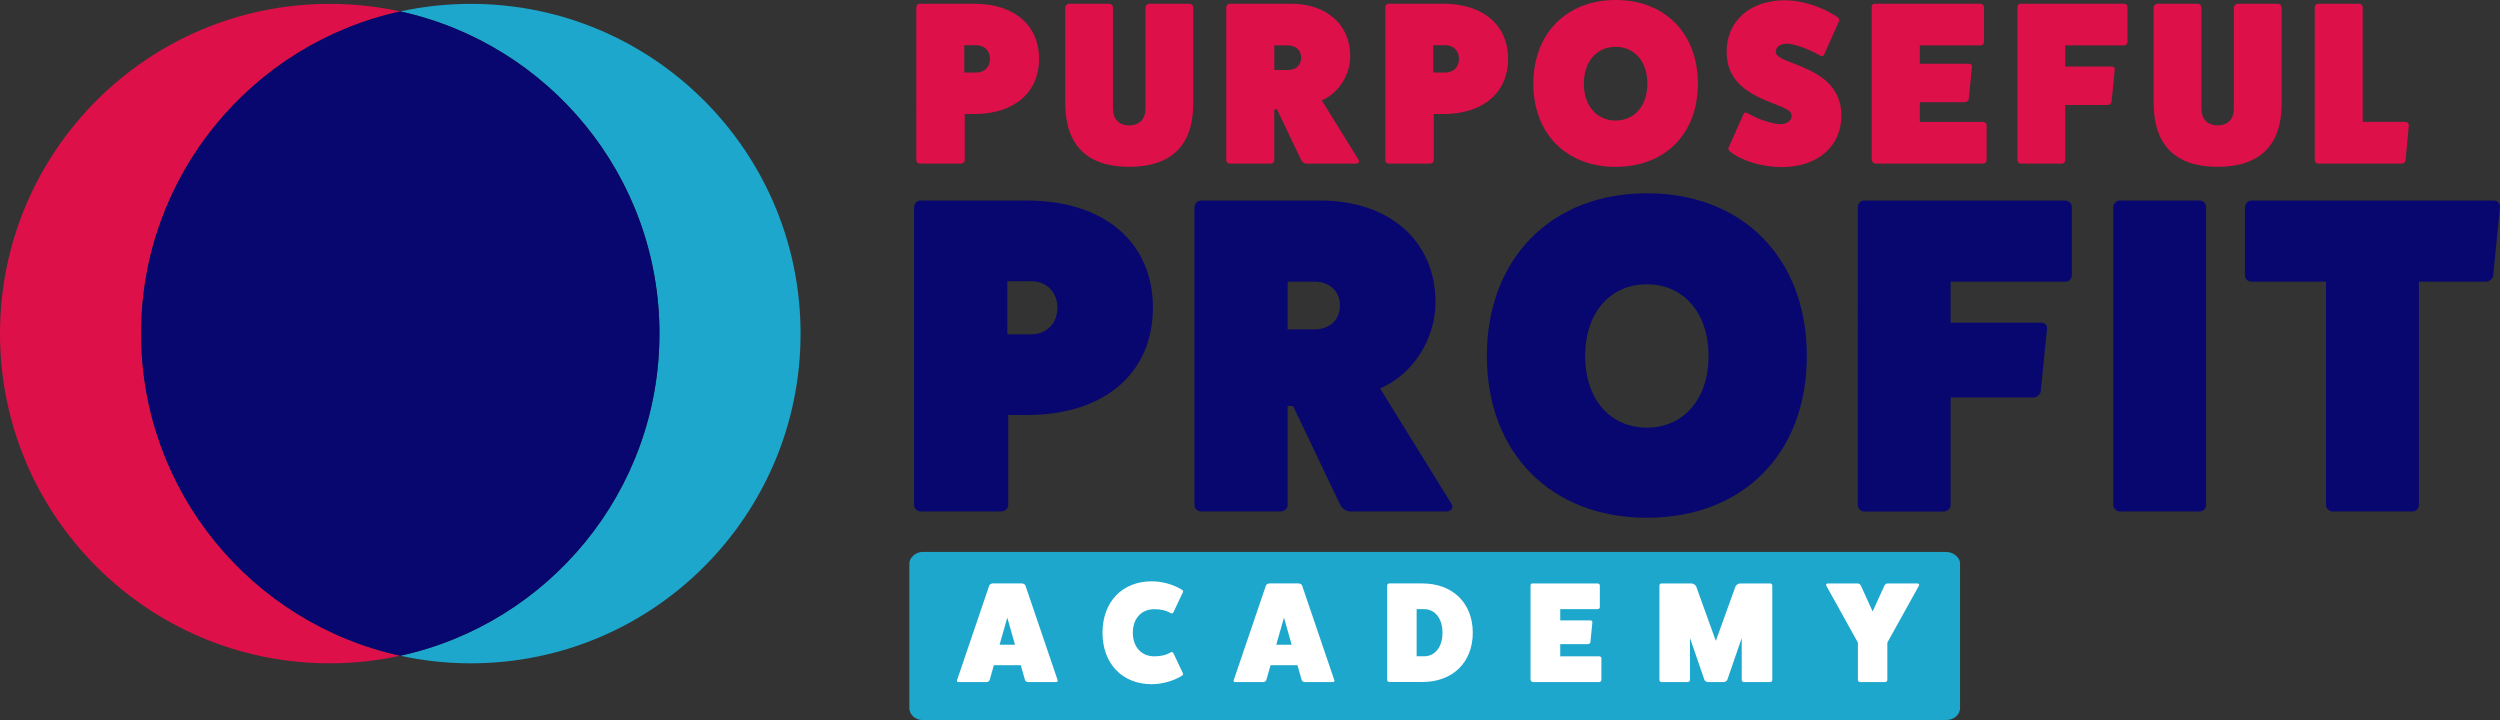 <?xml version="1.0" encoding="UTF-8"?>
<svg id="Layer_2" data-name="Layer 2" xmlns="http://www.w3.org/2000/svg" viewBox="0 0 711.65 204.95">
  <rect x="0" y="0" width="711.65" height="204.95" fill="#333333" stroke="none"/>
  <defs>
    <style>
      .cls-1 {
        fill: #fff;
      }

      .cls-2 {
        fill: #dd104a;
      }

      .cls-3 {
        fill: #07076f;
      }

      .cls-4 {
        fill: #1da7cc;
      }
    </style>
  </defs>
  <g id="Layer_1-2" data-name="Layer 1">
    <g>
      <path class="cls-4" d="M554.01,157.12H262.54c-1.85,0-3.69,1.63-3.69,3.25v41.11c0,2.09,1.85,3.48,3.69,3.48h291.46c2.11,0,3.95-1.39,3.95-3.48v-41.11c0-1.62-1.84-3.25-3.95-3.25Z"/>
      <g>
        <path class="cls-3" d="M292.27,57.08c22.45,0,35.92,12.19,35.92,30.53s-13.47,30.53-35.92,30.53h-5.26v25.65c0,.9-.9,1.8-2.05,1.8h-22.96c-.9,0-1.8-.9-1.8-1.8V59c0-1.02,.9-1.92,1.8-1.92h30.27Zm1.15,38.1c4.49,0,7.57-3.08,7.57-7.57s-3.08-7.57-7.57-7.57h-6.67v15.14h6.67Z"/>
        <path class="cls-3" d="M413.24,143.54c.64,1.15-.26,2.05-1.41,2.05h-27.45c-1.28,0-2.44-.9-2.95-2.05l-13.34-27.96h-1.54v28.22c0,.9-.9,1.8-2.05,1.8h-22.57c-1.03,0-1.92-.9-1.92-1.8V59c0-1.02,.9-1.92,1.92-1.92h33.86c19.76,0,32.84,11.54,32.84,28.99,0,10.13-6.16,20.4-15.78,24.5l20.4,32.97Zm-39.12-49.77c4.36,0,7.31-2.69,7.31-6.8s-2.95-6.8-7.31-6.8h-7.57v13.6h7.57Z"/>
        <path class="cls-3" d="M468.79,147.38c-27.32,0-45.54-18.47-45.54-46.05s18.21-46.31,45.54-46.31,45.54,18.47,45.54,46.31-18.21,46.05-45.54,46.05Zm0-66.45c-10.52,0-17.57,8.21-17.57,20.4s7.05,20.4,17.57,20.4,17.57-8.21,17.57-20.4-7.06-20.4-17.57-20.4Z"/>
        <path class="cls-3" d="M587.84,57.08c1.15,0,1.93,.9,1.93,1.8v19.37c0,1.16-.77,1.93-1.93,1.93h-32.58v11.67h25.78c1.15,0,1.8,.9,1.67,1.67l-1.8,17.96c-.13,.77-1.03,1.67-2.18,1.67h-23.47v30.66c0,.9-.9,1.8-1.92,1.8h-22.71c-1.03,0-1.8-1.03-1.8-1.92V58.88c0-.9,.77-1.8,1.8-1.8h57.21Z"/>
        <path class="cls-3" d="M626.07,57.08c1.15,0,1.92,.9,1.92,1.92v84.79c0,.9-.77,1.8-1.92,1.8h-22.71c-.9,0-1.8-.9-1.8-1.8V59c0-1.02,.9-1.92,1.8-1.92h22.71Z"/>
        <path class="cls-3" d="M709.84,57.08c1.16,0,1.93,.9,1.8,1.8l-1.92,19.5c-.13,1.03-1.15,1.8-2.05,1.8h-19.11v63.62c0,.9-.77,1.8-1.8,1.8h-22.71c-1.03,0-1.92-.9-1.92-1.8v-63.62h-21.29c-.9,0-1.8-.77-1.8-1.8v-19.37c0-1.02,.9-1.92,1.8-1.92h69.01Z"/>
      </g>
      <g>
        <path class="cls-2" d="M40.17,94.96C40.17,50.02,71.76,12.46,113.94,3.26c-6.47-1.41-13.19-2.16-20.08-2.16C42.02,1.1,0,43.12,0,94.96s42.02,93.86,93.86,93.86c6.89,0,13.61-.75,20.08-2.16-42.18-9.2-73.77-46.75-73.77-91.7Z"/>
        <path class="cls-4" d="M134.03,1.1c-6.89,0-13.61,.75-20.08,2.16,42.18,9.2,73.77,46.75,73.77,91.7s-31.59,82.5-73.77,91.7c6.47,1.41,13.19,2.16,20.08,2.16,51.84,0,93.86-42.02,93.86-93.86S185.86,1.1,134.03,1.1Z"/>
        <path class="cls-3" d="M187.72,94.96c0-44.94-31.59-82.5-73.77-91.7C71.76,12.46,40.17,50.02,40.17,94.96s31.59,82.5,73.77,91.7c42.18-9.2,73.77-46.75,73.77-91.7Z"/>
      </g>
      <g>
        <path class="cls-1" d="M301.06,193.62c.12,.24-.04,.53-.37,.53h-8.05c-.37,0-.69-.2-.85-.53l-1.22-4.27h-7.65l-1.22,4.27c-.16,.33-.49,.53-.85,.53h-8.05c-.33,0-.49-.28-.37-.53l9.19-27.01c.12-.24,.57-.53,.98-.53h8.3c.41,0,.85,.29,.98,.53l9.19,27.01Zm-14.32-17.82l-2.2,7.73h4.39l-2.2-7.73Z"/>
        <path class="cls-1" d="M336.74,191.67c.12,.29-.04,.57-.37,.73-2.36,1.46-5.53,2.36-8.54,2.36-8.38,0-13.99-5.86-13.99-14.64s5.61-14.64,13.99-14.64c3.01,0,6.18,.9,8.54,2.36,.32,.16,.49,.45,.37,.73l-2.68,5.65c-.16,.37-.45,.49-.77,.33-1.5-.85-2.97-1.14-4.72-1.14-3.66,0-6.1,2.68-6.1,6.71s2.44,6.71,6.1,6.71c1.75,0,3.21-.28,4.72-1.14,.33-.16,.61-.04,.77,.33l2.68,5.65Z"/>
        <path class="cls-1" d="M379.82,193.62c.12,.24-.04,.53-.37,.53h-8.05c-.37,0-.69-.2-.85-.53l-1.22-4.27h-7.65l-1.22,4.27c-.16,.33-.49,.53-.85,.53h-8.05c-.33,0-.49-.28-.37-.53l9.19-27.01c.12-.24,.57-.53,.98-.53h8.3c.41,0,.85,.29,.98,.53l9.19,27.01Zm-14.32-17.82l-2.2,7.73h4.39l-2.2-7.73Z"/>
        <path class="cls-1" d="M404.88,166.08c8.62,0,14.36,5.57,14.36,14.03s-5.73,14.03-14.36,14.03h-9.44c-.28,0-.57-.28-.57-.61v-26.84c0-.33,.29-.61,.57-.61h9.44Zm.49,20.74c3.13,0,5.25-2.68,5.25-6.71s-2.12-6.71-5.25-6.71h-2.11v13.42h2.11Z"/>
        <path class="cls-1" d="M455.24,186.83c.33,0,.61,.24,.61,.53v6.22c0,.28-.28,.57-.61,.57h-18.91c-.28,0-.57-.33-.65-.61v-26.89c0-.37,.2-.57,.57-.57h18.51c.37,0,.65,.29,.65,.57v6.14c0,.37-.28,.61-.65,.61h-10.62v3.21h8.62c.37,0,.57,.28,.53,.53l-.57,5.69c-.04,.24-.33,.53-.69,.53h-7.89v3.46h11.1Z"/>
        <path class="cls-1" d="M503.93,166.08c.33,0,.57,.29,.57,.61v26.89c0,.28-.24,.57-.57,.57h-7.52c-.32,0-.61-.28-.61-.57v-11.96l-4.11,11.92c-.12,.33-.65,.61-1.02,.61h-4.47c-.37,0-.89-.28-1.02-.61l-4.11-11.92v11.96c0,.28-.29,.57-.61,.57h-7.52c-.33,0-.57-.28-.57-.57v-26.89c0-.33,.24-.61,.57-.61h8.5c.53,0,1.14,.37,1.38,.81l5.61,15.54,5.61-15.54c.24-.45,.85-.81,1.38-.81h8.5Z"/>
        <path class="cls-1" d="M545.79,166.08c.37,0,.65,.29,.45,.65l-8.99,16.19v10.66c0,.28-.28,.57-.61,.57h-7.16c-.32,0-.61-.28-.61-.57v-10.66l-8.99-16.19c-.2-.37,.08-.65,.45-.65h8.46c.41,0,.77,.29,.94,.65l3.34,7.32,3.34-7.32c.16-.37,.53-.65,.94-.65h8.46Z"/>
      </g>
      <g>
        <path class="cls-2" d="M277.32,1.06c11.54,0,18.47,6.27,18.47,15.7s-6.93,15.7-18.47,15.7h-2.7v13.19c0,.46-.46,.92-1.06,.92h-11.81c-.46,0-.92-.46-.92-.92V2.05c0-.53,.46-.99,.92-.99h15.57Zm.59,19.59c2.31,0,3.89-1.58,3.89-3.89s-1.58-3.89-3.89-3.89h-3.43v7.78h3.43Z"/>
        <path class="cls-2" d="M338.53,1.06c.66,0,1.12,.53,1.12,1.12V29.68c0,11.68-6.27,17.81-18.21,17.81s-18.08-6.13-18.21-17.81V2.18c0-.59,.53-1.12,1.12-1.12h11.35c.66,0,1.12,.53,1.12,1.12V30.87c0,3.03,1.71,4.82,4.62,4.82s4.62-1.78,4.62-4.75V2.18c0-.59,.53-1.12,1.12-1.12h11.35Z"/>
        <path class="cls-2" d="M386.75,45.52c.33,.59-.13,1.06-.73,1.06h-14.12c-.66,0-1.25-.46-1.52-1.06l-6.86-14.38h-.79v14.51c0,.46-.46,.92-1.06,.92h-11.61c-.53,0-.99-.46-.99-.92V2.05c0-.53,.46-.99,.99-.99h17.41c10.16,0,16.89,5.94,16.89,14.91,0,5.21-3.17,10.49-8.11,12.6l10.49,16.95Zm-20.12-25.59c2.24,0,3.76-1.39,3.76-3.5s-1.52-3.5-3.76-3.5h-3.89v6.99h3.89Z"/>
        <path class="cls-2" d="M410.83,1.06c11.54,0,18.47,6.27,18.47,15.7s-6.93,15.7-18.47,15.7h-2.7v13.19c0,.46-.46,.92-1.06,.92h-11.81c-.46,0-.92-.46-.92-.92V2.05c0-.53,.46-.99,.92-.99h15.57Zm.59,19.59c2.31,0,3.89-1.58,3.89-3.89s-1.58-3.89-3.89-3.89h-3.43v7.78h3.43Z"/>
        <path class="cls-2" d="M459.9,47.5c-14.05,0-23.42-9.5-23.42-23.68S445.85,0,459.9,0s23.42,9.5,23.42,23.81-9.37,23.68-23.42,23.68Zm0-34.17c-5.41,0-9.04,4.22-9.04,10.49s3.63,10.49,9.04,10.49,9.04-4.22,9.04-10.49-3.63-10.49-9.04-10.49Z"/>
        <path class="cls-2" d="M496.18,32.72c.2-.66,.66-.86,1.19-.53,3.03,1.72,6.66,2.97,9.17,3.17,2.11,0,3.5-.99,3.5-2.51,0-3.89-18.54-3.69-18.54-18.07,0-8.84,6.66-14.71,16.69-14.71,4.68,0,10.62,1.91,14.78,4.75,.53,.33,.73,.86,.53,1.19l-4.16,9.3c-.2,.66-.66,.86-1.19,.53-3.23-1.85-6.99-3.23-9.3-3.43-2.05,0-3.36,.92-3.36,2.37,0,3.89,18.67,3.63,18.67,18.14,0,8.77-6.79,14.64-16.95,14.64-5.54,0-11.35-1.72-14.64-4.35-.53-.4-.73-.86-.53-1.19l4.16-9.3Z"/>
        <path class="cls-2" d="M564.52,34.7c.53,0,.99,.4,.99,.86v10.09c0,.46-.46,.92-.99,.92h-30.67c-.46,0-.92-.53-1.06-.99V1.98c0-.59,.33-.92,.92-.92h30.01c.59,0,1.06,.46,1.06,.92V11.94c0,.59-.46,.99-1.06,.99h-17.22v5.21h13.98c.59,0,.92,.46,.86,.86l-.92,9.24c-.07,.4-.53,.86-1.12,.86h-12.8v5.61h18.01Z"/>
        <path class="cls-2" d="M604.62,1.06c.59,0,.99,.46,.99,.92V11.94c0,.59-.4,.99-.99,.99h-16.75v6h13.26c.59,0,.92,.46,.86,.86l-.92,9.24c-.07,.4-.53,.86-1.12,.86h-12.07v15.77c0,.46-.46,.92-.99,.92h-11.68c-.53,0-.92-.53-.92-.99V1.98c0-.46,.4-.92,.92-.92h29.42Z"/>
        <path class="cls-2" d="M648.36,1.06c.66,0,1.12,.53,1.12,1.12V29.68c0,11.68-6.27,17.81-18.21,17.81s-18.08-6.13-18.21-17.81V2.18c0-.59,.53-1.12,1.12-1.12h11.35c.66,0,1.12,.53,1.12,1.12V30.87c0,3.03,1.71,4.82,4.62,4.82s4.62-1.78,4.62-4.75V2.18c0-.59,.53-1.12,1.12-1.12h11.35Z"/>
        <path class="cls-2" d="M684.83,34.7c.46,0,.86,.4,.86,.92l-.92,10.03c-.07,.46-.53,.92-1.06,.92h-23.81c-.53,0-.99-.46-.99-.92V2.05c0-.53,.46-.99,.99-.99h11.68c.53,0,.99,.46,.99,.99V34.7h12.27Z"/>
      </g>
    </g>
  </g>
</svg>